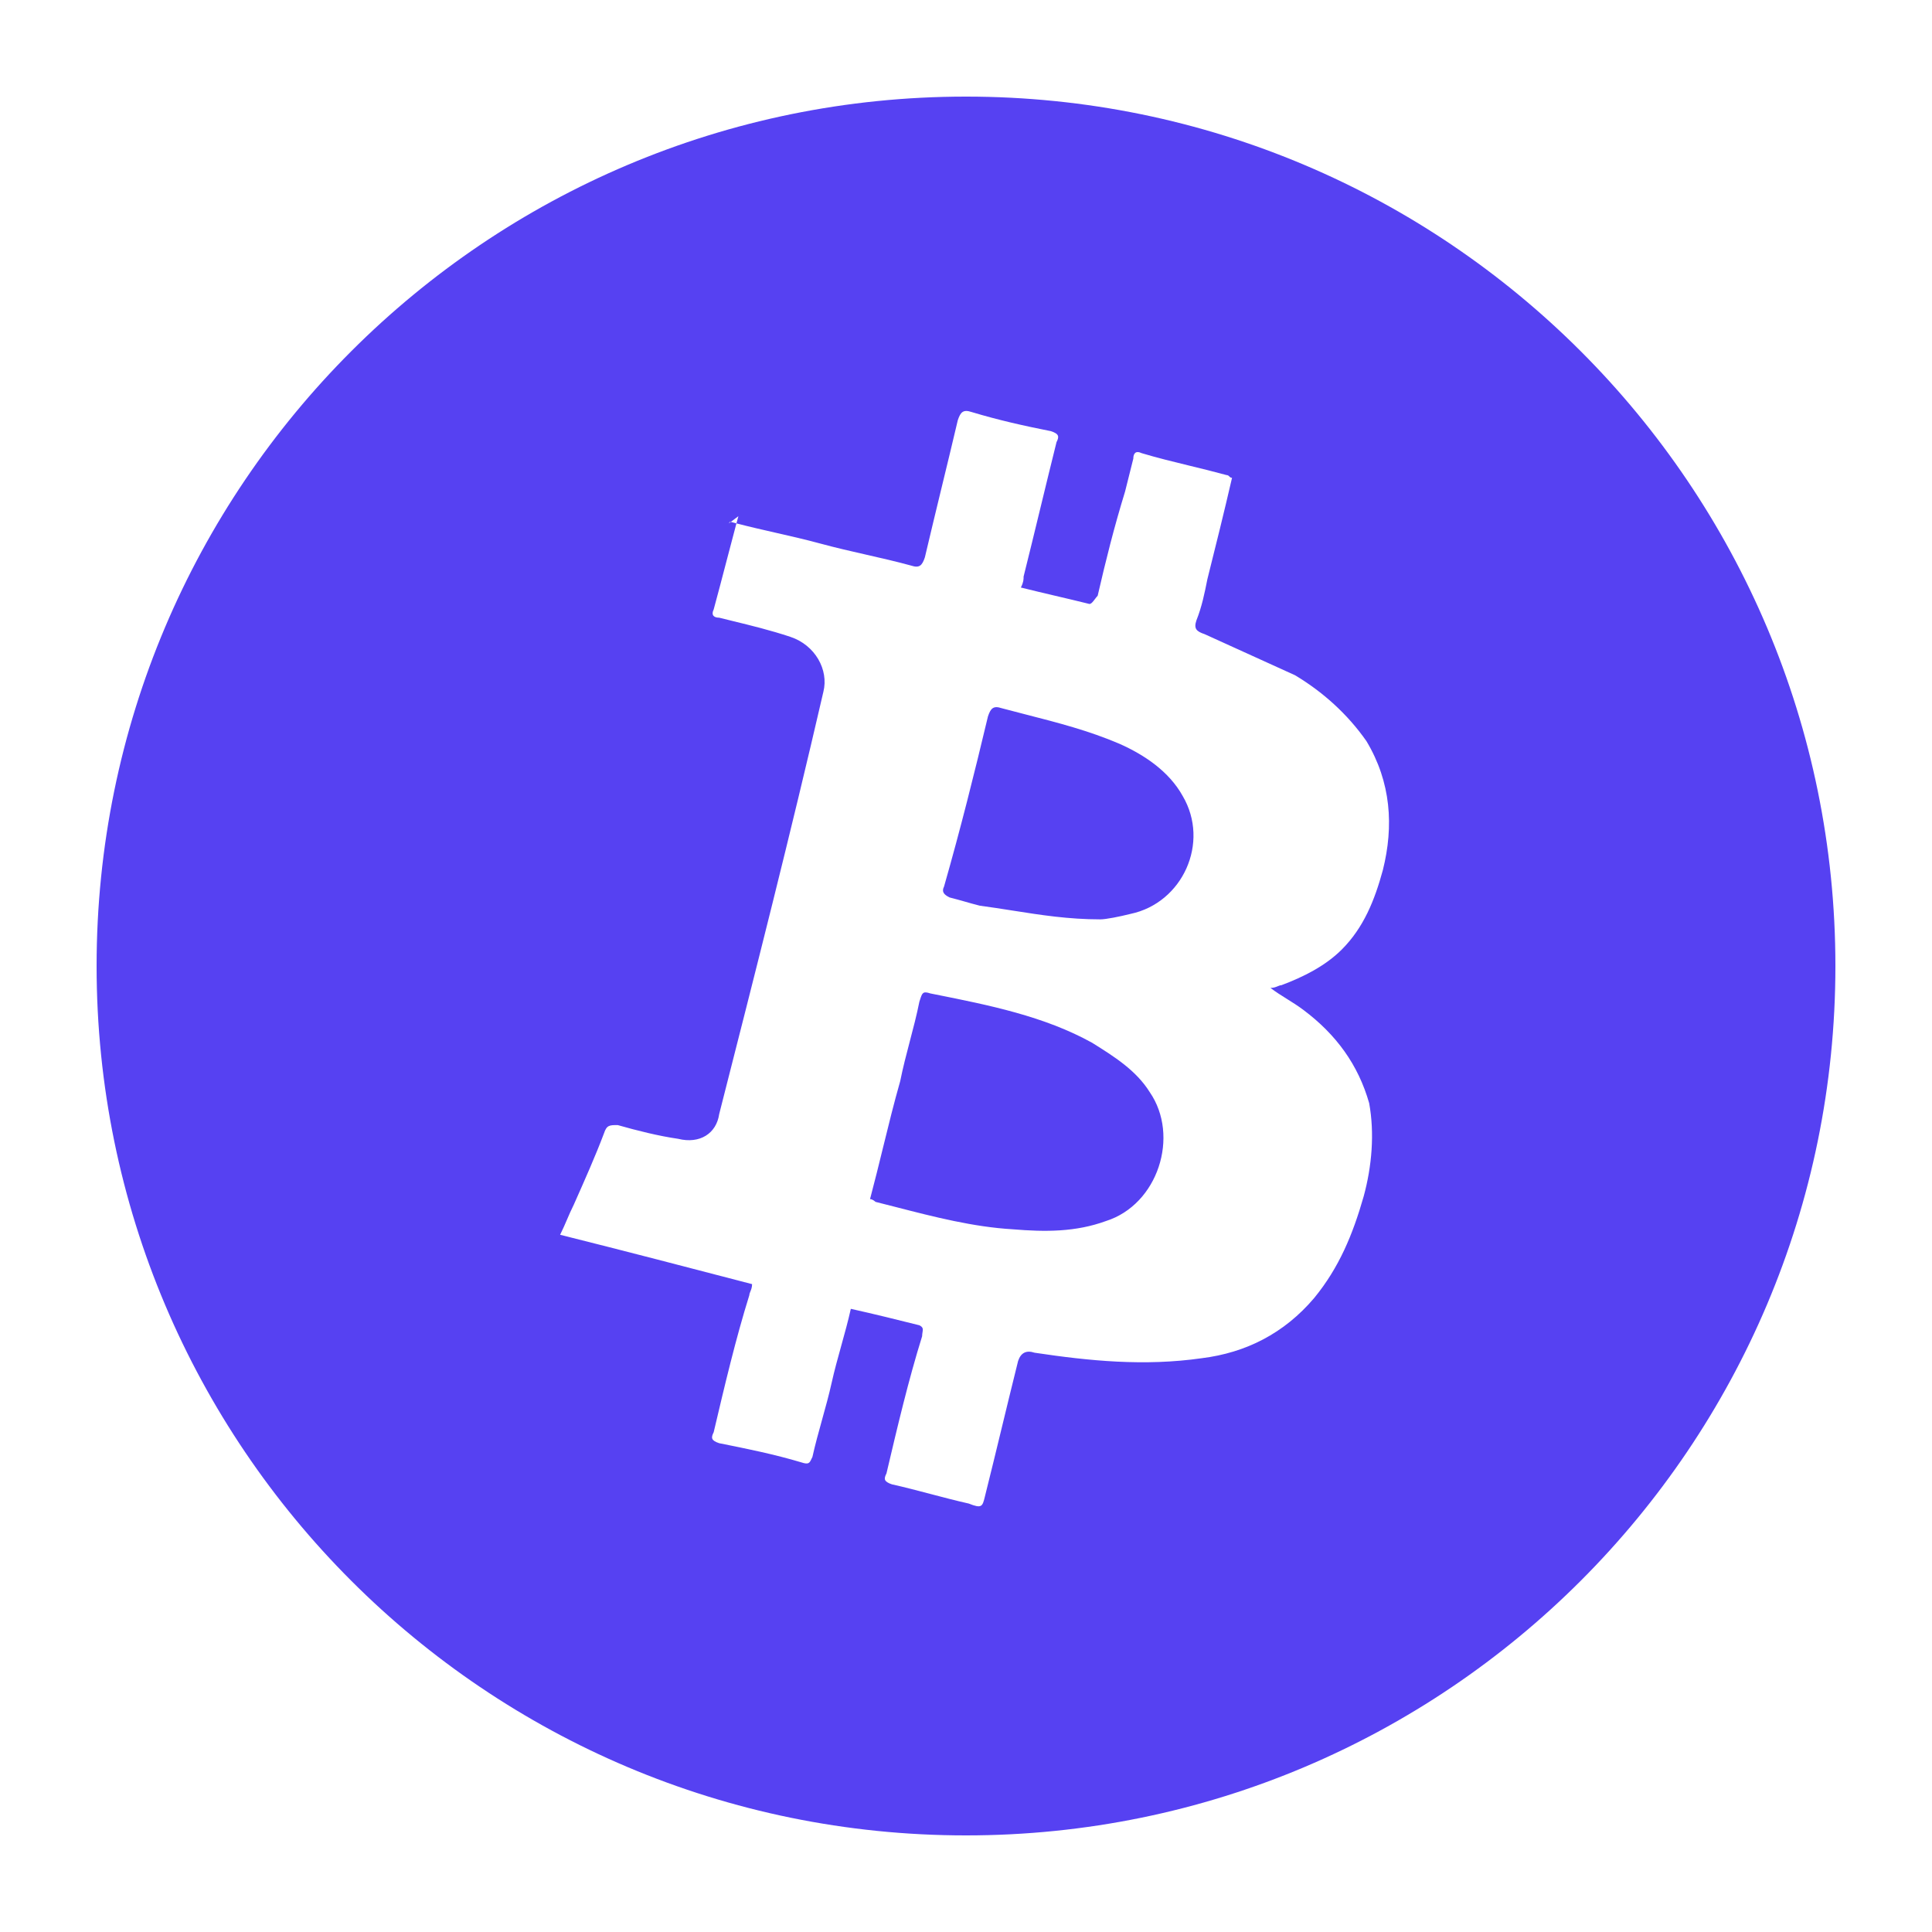 <svg width="80" height="80" viewBox="0 0 80 80" fill="none" xmlns="http://www.w3.org/2000/svg">
<path fill-rule="evenodd" clip-rule="evenodd" d="M76 40C76 59.882 59.882 76 40 76C20.118 76 4 59.882 4 40C4 20.118 20.118 4 40 4C59.882 4 76 20.118 76 40ZM30.234 21.603C30.243 21.605 30.252 21.607 30.261 21.61C30.133 21.704 30.158 21.679 30.234 21.603ZM30.494 21.672C30.416 21.652 30.338 21.631 30.261 21.61C30.324 21.564 30.424 21.488 30.575 21.375C30.548 21.474 30.521 21.573 30.494 21.672ZM30.494 21.672C31.032 21.812 31.57 21.935 32.108 22.057C32.732 22.199 33.357 22.341 33.981 22.511C34.606 22.681 35.231 22.823 35.855 22.965C36.48 23.107 37.105 23.249 37.729 23.42C38.07 23.533 38.183 23.42 38.297 23.079C38.524 22.114 38.751 21.177 38.978 20.24C39.206 19.303 39.433 18.366 39.66 17.401C39.773 17.06 39.887 16.946 40.228 17.06C41.363 17.401 42.385 17.628 43.521 17.855C43.862 17.968 43.862 18.082 43.748 18.309C43.521 19.218 43.294 20.155 43.067 21.091C42.84 22.028 42.612 22.965 42.385 23.874C42.385 23.987 42.385 24.101 42.272 24.328C42.726 24.442 43.209 24.555 43.691 24.669C44.174 24.782 44.657 24.896 45.111 25.009C45.187 25.009 45.262 24.909 45.338 24.808C45.376 24.757 45.414 24.707 45.452 24.669C45.792 23.192 46.133 21.83 46.587 20.353L46.928 18.991C46.928 18.763 47.041 18.65 47.269 18.763C47.915 18.957 48.561 19.114 49.229 19.277C49.734 19.399 50.251 19.525 50.789 19.672C50.846 19.672 50.874 19.7 50.903 19.729C50.931 19.757 50.959 19.785 51.016 19.785C50.675 21.262 50.335 22.625 49.994 23.987L49.994 23.987L49.994 23.988C49.881 24.555 49.767 25.123 49.54 25.691C49.426 26.032 49.54 26.145 49.881 26.259L53.628 27.962C54.764 28.644 55.786 29.552 56.581 30.688C57.603 32.391 57.717 34.208 57.262 36.025C56.922 37.275 56.467 38.41 55.559 39.319C54.877 40 53.969 40.454 53.06 40.795C53.013 40.795 52.966 40.815 52.911 40.837C52.833 40.87 52.739 40.908 52.606 40.908C52.833 41.079 53.06 41.221 53.288 41.363C53.515 41.505 53.742 41.647 53.969 41.817C55.332 42.839 56.24 44.088 56.694 45.678C56.922 46.928 56.808 48.29 56.467 49.539C56.013 51.129 55.445 52.492 54.423 53.741C53.174 55.218 51.584 56.013 49.767 56.24C47.382 56.581 45.111 56.353 42.84 56.013C42.499 55.899 42.272 56.013 42.158 56.353C41.931 57.262 41.704 58.199 41.477 59.136C41.25 60.073 41.023 61.01 40.795 61.918C40.791 61.938 40.786 61.956 40.781 61.975C40.681 62.381 40.657 62.476 40.114 62.259C39.603 62.145 39.064 62.003 38.524 61.861C37.985 61.719 37.445 61.577 36.934 61.464C36.593 61.35 36.593 61.237 36.707 61.01C37.161 59.079 37.616 57.148 38.183 55.331C38.183 55.268 38.192 55.213 38.2 55.165C38.22 55.041 38.234 54.959 38.07 54.877C37.161 54.65 36.253 54.423 35.231 54.196C35.117 54.707 34.975 55.218 34.833 55.729C34.691 56.24 34.549 56.751 34.436 57.262C34.322 57.773 34.18 58.284 34.038 58.795C33.896 59.306 33.754 59.817 33.641 60.328C33.627 60.355 33.615 60.38 33.604 60.404C33.522 60.579 33.487 60.655 33.187 60.555C32.051 60.215 30.915 59.987 29.78 59.76L29.78 59.76C29.439 59.647 29.439 59.533 29.552 59.306L29.552 59.306C30.007 57.375 30.461 55.445 31.029 53.628C31.029 53.581 31.048 53.534 31.071 53.479C31.103 53.401 31.142 53.307 31.142 53.173C28.53 52.492 25.918 51.811 23.193 51.129C23.306 50.902 23.392 50.703 23.477 50.505C23.562 50.306 23.647 50.107 23.761 49.88L23.761 49.88C24.215 48.858 24.669 47.836 25.01 46.928C25.123 46.587 25.237 46.587 25.578 46.587C26.373 46.814 27.281 47.041 28.076 47.155C28.985 47.382 29.666 46.928 29.78 46.133C31.256 40.341 32.732 34.549 34.095 28.644C34.322 27.735 33.754 26.713 32.732 26.372C31.911 26.098 31.089 25.898 30.326 25.712C30.14 25.666 29.958 25.622 29.78 25.577C29.552 25.577 29.439 25.464 29.552 25.237C29.723 24.612 29.893 23.959 30.064 23.306C30.207 22.756 30.351 22.205 30.494 21.672ZM36.253 49.767C36.253 49.767 36.139 49.653 36.026 49.653C36.221 48.92 36.395 48.208 36.567 47.508C36.794 46.582 37.016 45.676 37.275 44.77C37.389 44.202 37.53 43.663 37.672 43.123C37.814 42.584 37.956 42.044 38.07 41.476C38.08 41.446 38.089 41.418 38.098 41.391C38.186 41.117 38.214 41.032 38.524 41.136C38.591 41.149 38.658 41.162 38.724 41.176C40.935 41.617 43.24 42.078 45.224 43.18L45.224 43.18C46.133 43.748 47.041 44.316 47.609 45.224C48.858 47.041 47.95 49.88 45.792 50.562C44.543 51.016 43.294 51.016 41.931 50.902C40.303 50.806 38.675 50.388 37.114 49.986C36.825 49.912 36.537 49.838 36.253 49.767ZM46.814 37.842C46.36 37.956 45.792 38.069 45.565 38.069C44.247 38.069 43.108 37.89 41.932 37.705C41.487 37.635 41.036 37.564 40.568 37.502C40.341 37.445 40.142 37.388 39.944 37.331C39.745 37.275 39.546 37.218 39.319 37.161C39.092 37.047 38.978 36.934 39.092 36.707C39.773 34.322 40.341 32.05 40.909 29.666C41.023 29.325 41.136 29.211 41.477 29.325C41.815 29.415 42.149 29.501 42.479 29.586C43.812 29.928 45.086 30.255 46.36 30.801C47.382 31.256 48.404 31.937 48.972 32.959C50.108 34.89 48.972 37.388 46.814 37.842Z" fill="#5641F2"/>
</svg>
